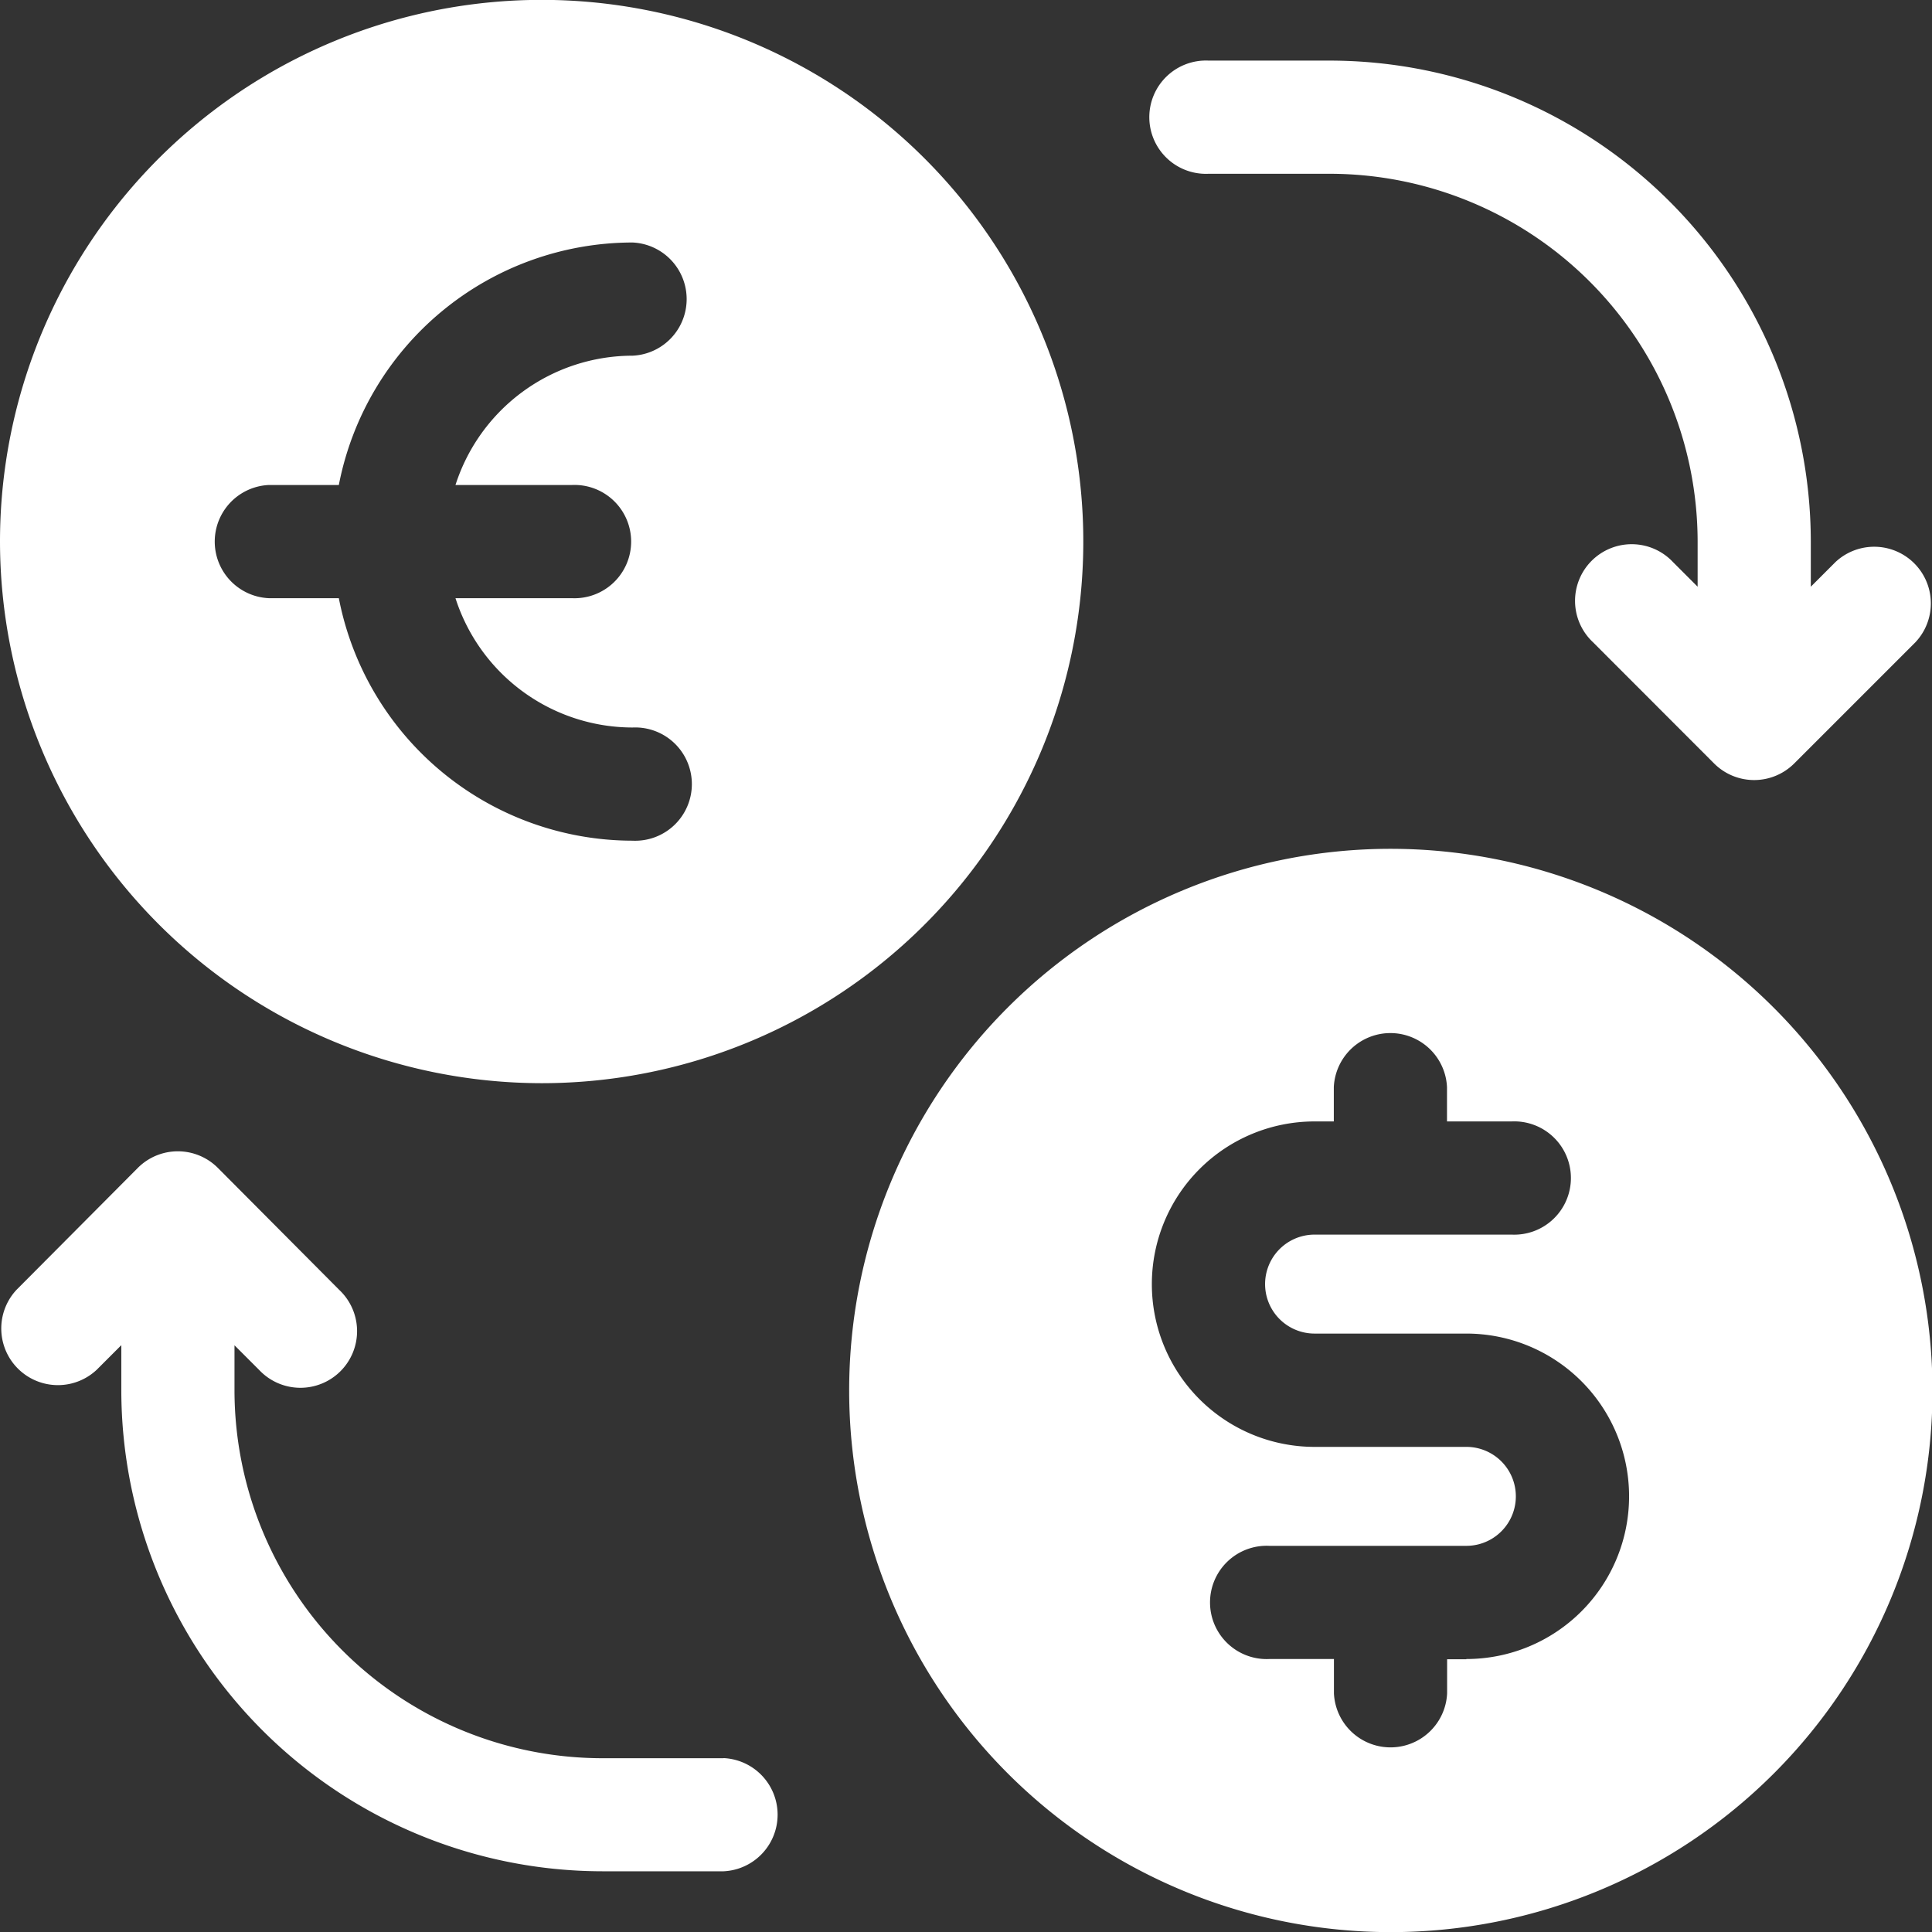 <svg xmlns="http://www.w3.org/2000/svg" width="16.165" height="16.165" viewBox="0 0 16.165 16.165">
  <rect x="0" y="0" width="16.165" height="16.165" fill="#333333" stroke="none"/>
  <g id="Group_2665" data-name="Group 2665" transform="translate(-1039 -2079)">
    <g id="exchange" transform="translate(1039 2079)">
      <path id="Path_22388" data-name="Path 22388" d="M229.465,224.934A4.532,4.532,0,1,0,234,229.466,4.537,4.537,0,0,0,229.465,224.934Zm.634,6.781h-.16V232a.474.474,0,0,1-.947,0v-.287h-.541a.474.474,0,1,1,0-.947H230.1a.414.414,0,0,0,0-.828H228.83a1.361,1.361,0,0,1,0-2.723h.161v-.287a.474.474,0,0,1,.947,0v.287h.541a.474.474,0,1,1,0,.947H228.83a.414.414,0,0,0,0,.828H230.1a1.361,1.361,0,0,1,0,2.723Z" transform="translate(-217.831 -217.832)" fill="#fff"/>
      <path id="Path_22389" data-name="Path 22389" d="M4.532,9.063A4.532,4.532,0,1,0,0,4.532,4.537,4.537,0,0,0,4.532,9.063ZM2.249,4.058h.586A2.506,2.506,0,0,1,5.293,2.029a.474.474,0,0,1,0,.947A1.558,1.558,0,0,0,3.811,4.058h.974a.474.474,0,1,1,0,.947H3.811A1.558,1.558,0,0,0,5.293,6.087a.474.474,0,1,1,0,.947A2.506,2.506,0,0,1,2.835,5.005H2.249a.474.474,0,0,1,0-.947Z" transform="translate(0)" fill="#fff"/>
      <path id="Path_22390" data-name="Path 22390" d="M305.741,17.013h1.015a3.081,3.081,0,0,1,3.077,3.077v.378l-.206-.206a.474.474,0,1,0-.67.67l1.014,1.015a.474.474,0,0,0,.67,0l1.015-1.015a.474.474,0,0,0-.67-.67l-.206.206V20.09a4.029,4.029,0,0,0-4.024-4.024h-1.015a.474.474,0,1,0,0,.947Z" transform="translate(-295.629 -15.559)" fill="#fff"/>
      <path id="Path_22391" data-name="Path 22391" d="M6.054,310.339H5.039a3.081,3.081,0,0,1-3.077-3.077v-.378l.206.206a.474.474,0,1,0,.67-.67L1.823,305.4a.473.473,0,0,0-.67,0L.139,306.419a.474.474,0,0,0,.67.67l.206-.206v.378a4.029,4.029,0,0,0,4.024,4.024H6.054a.474.474,0,0,0,0-.947Z" transform="translate(0 -295.628)" fill="#fff"/>
    </g>
  </g>
</svg>
